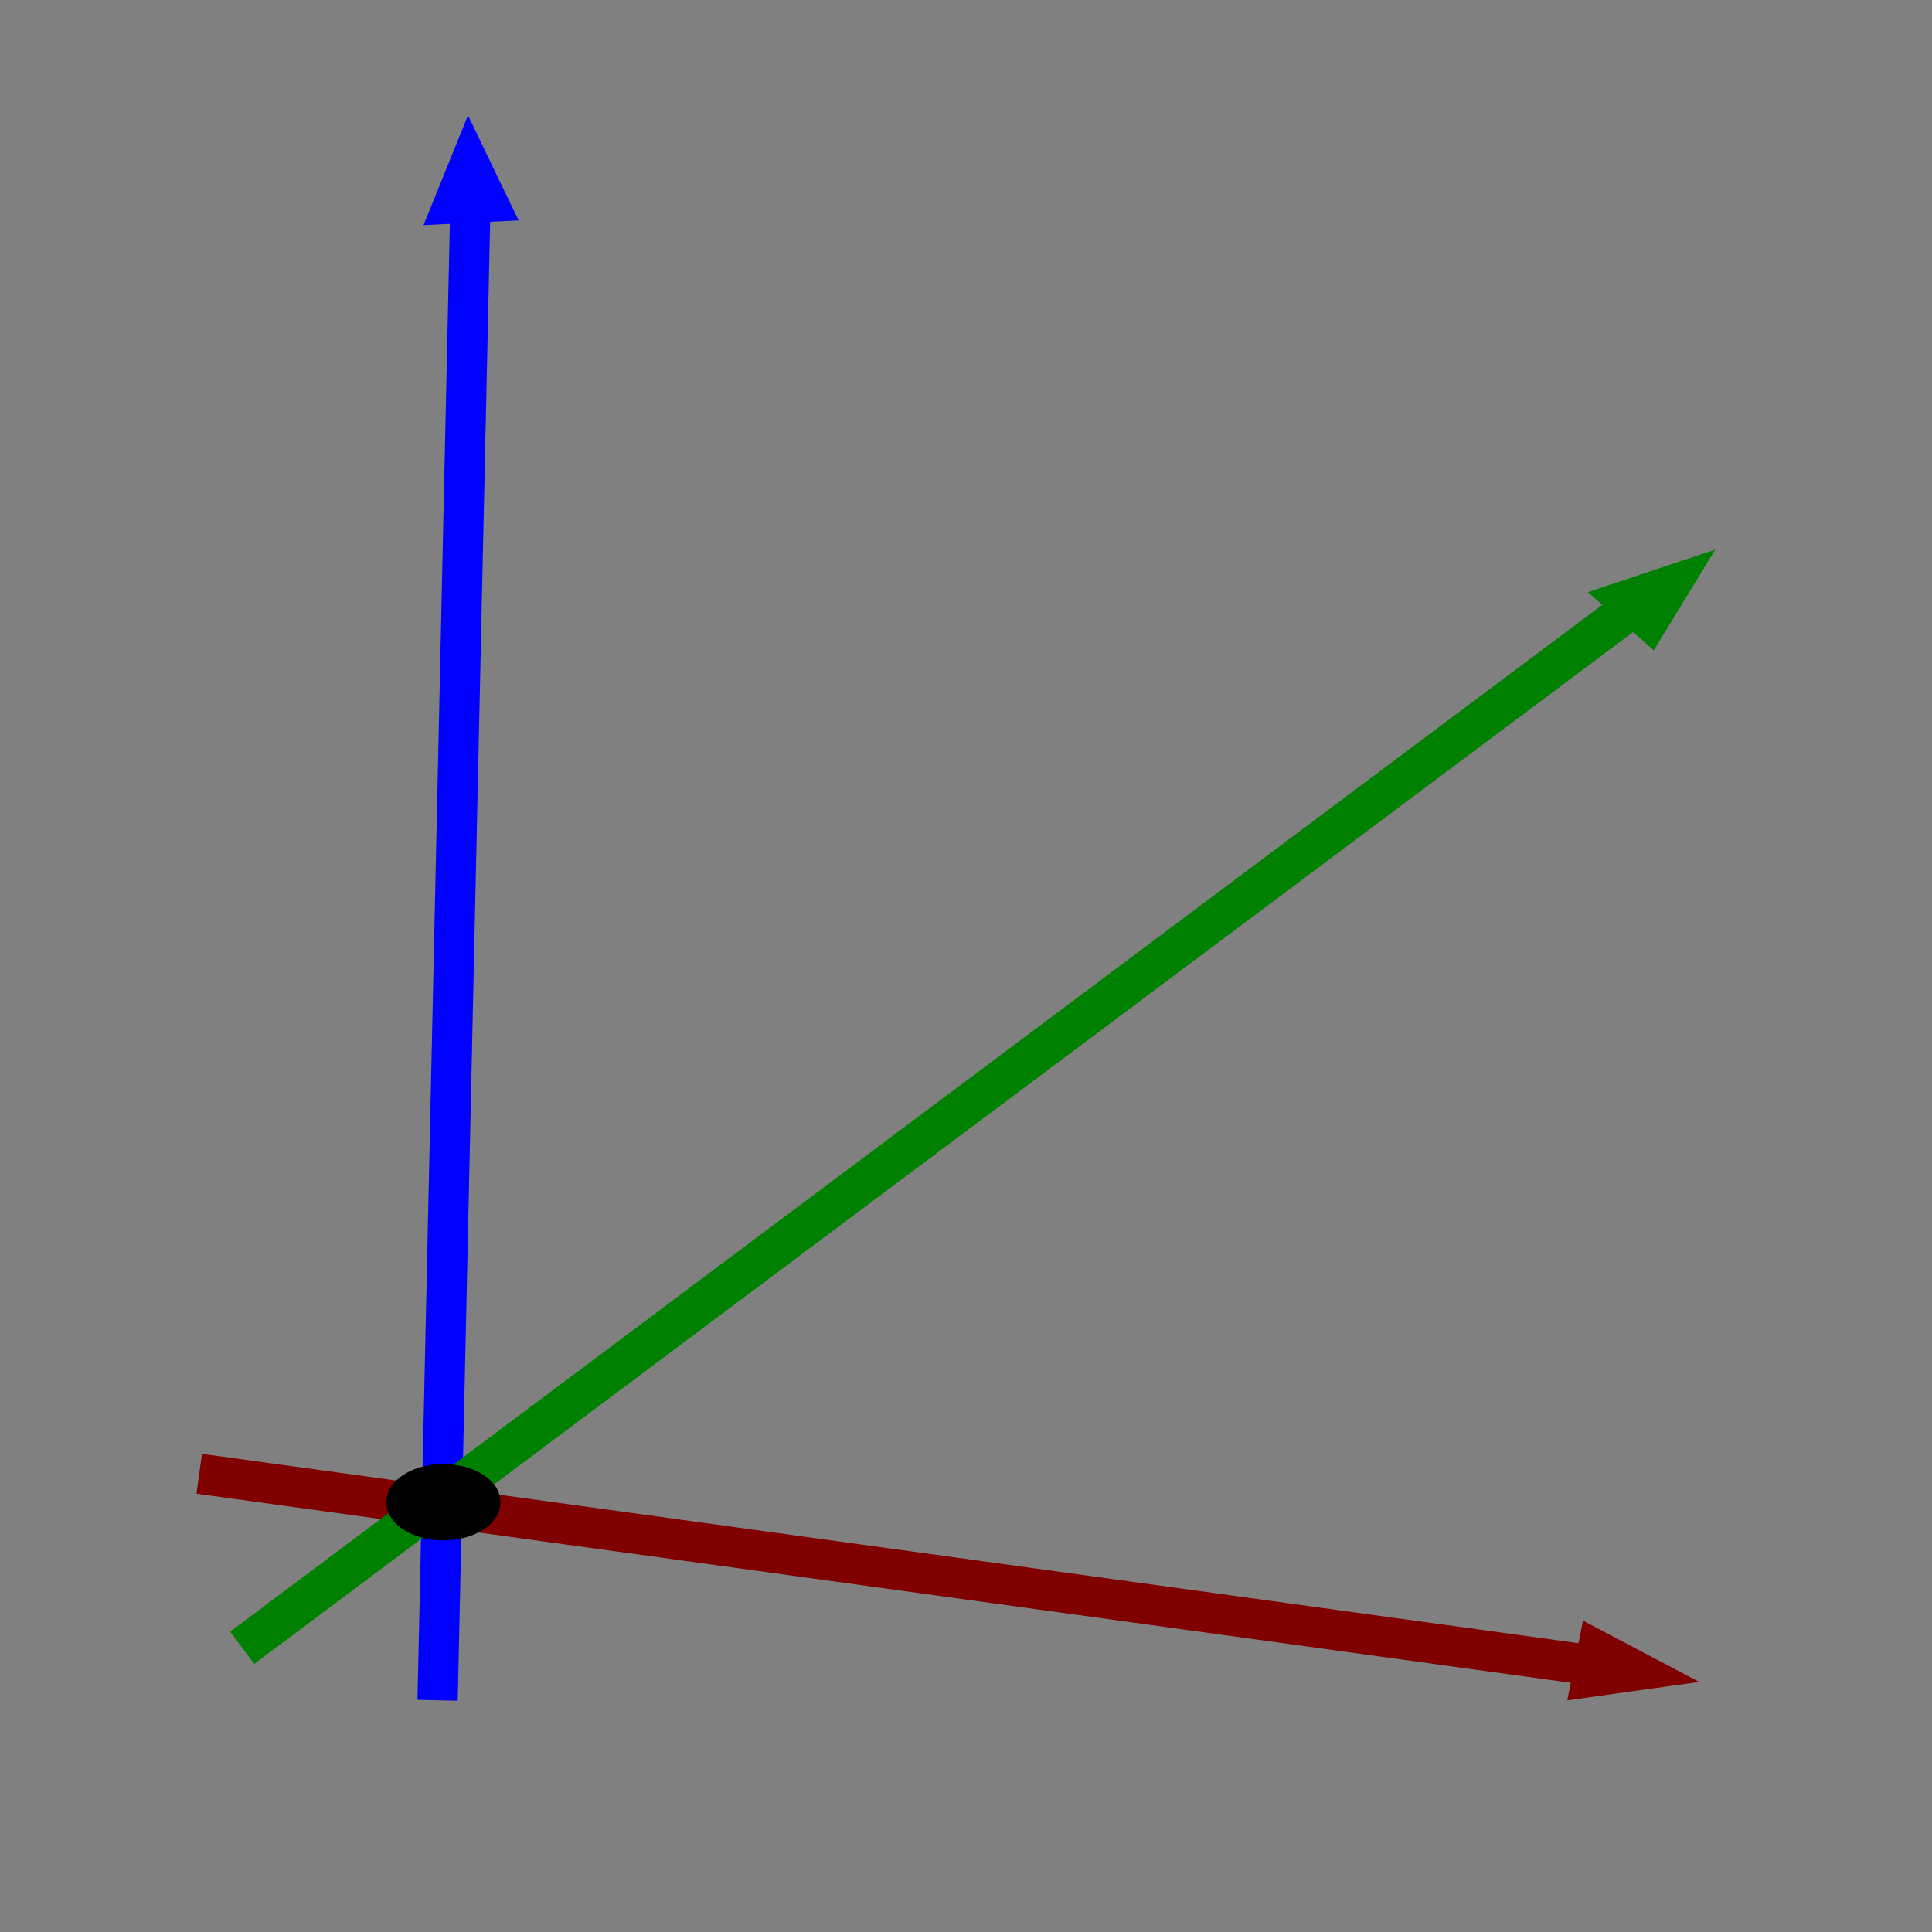 <?xml version="1.0" encoding="UTF-8" standalone="no"?>
<!-- Created with Inkscape (http://www.inkscape.org/) -->

<svg
   xmlns:dc="http://purl.org/dc/elements/1.1/"
   xmlns:cc="http://creativecommons.org/ns#"
   xmlns:rdf="http://www.w3.org/1999/02/22-rdf-syntax-ns#"
   xmlns:svg="http://www.w3.org/2000/svg"
   xmlns="http://www.w3.org/2000/svg"
   xmlns:sodipodi="http://sodipodi.sourceforge.net/DTD/sodipodi-0.dtd"
   xmlns:inkscape="http://www.inkscape.org/namespaces/inkscape"
   width="48px"
   height="48px"
   id="svg3234"
   version="1.1"
   inkscape:version="0.48.2 r9819"
   sodipodi:docname="Nuovo documento 12">
  <rect width="100%" height="100%" fill="#808080" stroke="none"/>
  <defs
     id="defs3236" />
  <sodipodi:namedview
     id="base"
     pagecolor="#ffffff"
     bordercolor="#666666"
     borderopacity="1.0"
     inkscape:pageopacity="0.0"
     inkscape:pageshadow="2"
     inkscape:zoom="9.8994949"
     inkscape:cx="24"
     inkscape:cy="24"
     inkscape:current-layer="layer1"
     showgrid="true"
     inkscape:grid-bbox="true"
     inkscape:document-units="px"
     inkscape:window-width="1440"
     inkscape:window-height="838"
     inkscape:window-x="-8"
     inkscape:window-y="-8"
     inkscape:window-maximized="1" />
  <g
     id="layer1"
     inkscape:label="Layer 1"
     inkscape:groupmode="layer">
    <path
       style="fill:none;stroke:#0000ff;stroke-width:1px;stroke-linecap:butt;stroke-linejoin:miter;stroke-opacity:1"
       d="M 11.684,5.215 10.872,42.242"
       id="path3242"
       inkscape:connector-curvature="0" />
    <path
       style="fill:#ffff00;stroke:#800000;stroke-width:1px;stroke-linecap:butt;stroke-linejoin:miter;stroke-opacity:1"
       d="M 4.95,36.615 39.722,41.399"
       id="path3244"
       inkscape:connector-curvature="0" />
    <path
       style="fill:none;stroke:#008000;stroke-width:1px;stroke-linecap:butt;stroke-linejoin:miter;stroke-opacity:1"
       d="M 6.017,40.938 40.399,15.209"
       id="path3246"
       inkscape:connector-curvature="0" />
    <path
       sodipodi:type="arc"
       style="fill:#000000;fill-opacity:1;stroke:#000000;stroke-width:1.869;stroke-linejoin:miter;stroke-opacity:1"
       id="path3248"
       sodipodi:cx="22.98097"
       sodipodi:cy="36.635784"
       sodipodi:rx="1.2626907"
       sodipodi:ry="1.1616755"
       d="m 24.244,36.636 a 1.263,1.162 0 1 1 -2.525,0 1.263,1.162 0 1 1 2.525,0 z"
       transform="matrix(0.644,0,0,0.445,-3.784,21.019)" />
    <path
       sodipodi:type="star"
       style="fill:#0000ff;fill-opacity:1;stroke:#0000ff;stroke-width:0.652;stroke-linejoin:miter;stroke-opacity:1"
       id="path3252"
       sodipodi:sides="3"
       sodipodi:cx="6.9700527"
       sodipodi:cy="20.624866"
       sodipodi:r1="0.36421567"
       sodipodi:r2="0.18210784"
       sodipodi:arg1="0.5880026"
       sodipodi:arg2="1.6352002"
       inkscape:flatsided="false"
       inkscape:rounded="0"
       inkscape:randomized="0"
       d="m 7.273,20.827 -0.315,-0.02 -0.315,-0.02 0.175,-0.262 0.175,-0.262 0.14,0.283 z"
       inkscape:transform-center-x="1.0930591"
       inkscape:transform-center-y="-1.3669041"
       transform="matrix(1.334,-0.178,0.136,1.746,-0.425,-30.128)" />
    <path
       sodipodi:type="star"
       style="fill:#000000;fill-opacity:1;stroke:#800000;stroke-width:0.652;stroke-linejoin:miter;stroke-opacity:1"
       id="path3252-1"
       sodipodi:sides="3"
       sodipodi:cx="6.9700527"
       sodipodi:cy="20.624866"
       sodipodi:r1="0.36421567"
       sodipodi:r2="0.18210784"
       sodipodi:arg1="0.5880026"
       sodipodi:arg2="1.6352002"
       inkscape:flatsided="false"
       inkscape:rounded="0"
       inkscape:randomized="0"
       d="m 7.273,20.827 -0.315,-0.02 -0.315,-0.02 0.175,-0.262 0.175,-0.262 0.14,0.283 z"
       inkscape:transform-center-x="-1.7947479"
       inkscape:transform-center-y="-0.70329635"
       transform="matrix(-0.092,1.143,-2.037,-0.277,82.818,39.179)" />
    <path
       sodipodi:type="star"
       style="fill:#000000;fill-opacity:1;stroke:#008000;stroke-width:0.652;stroke-linejoin:miter;stroke-opacity:1"
       id="path3252-7"
       sodipodi:sides="3"
       sodipodi:cx="6.9700527"
       sodipodi:cy="20.624866"
       sodipodi:r1="0.36421567"
       sodipodi:r2="0.18210784"
       sodipodi:arg1="0.5880026"
       sodipodi:arg2="1.6352002"
       inkscape:flatsided="false"
       inkscape:rounded="0"
       inkscape:randomized="0"
       d="m 7.273,20.827 -0.315,-0.02 -0.315,-0.02 0.175,-0.262 0.175,-0.262 0.14,0.283 z"
       inkscape:transform-center-x="-0.37237852"
       inkscape:transform-center-y="-1.4778937"
       transform="matrix(1.025,0.745,-1.479,1.22,64.413,-15.515)" />
  </g>
</svg>
